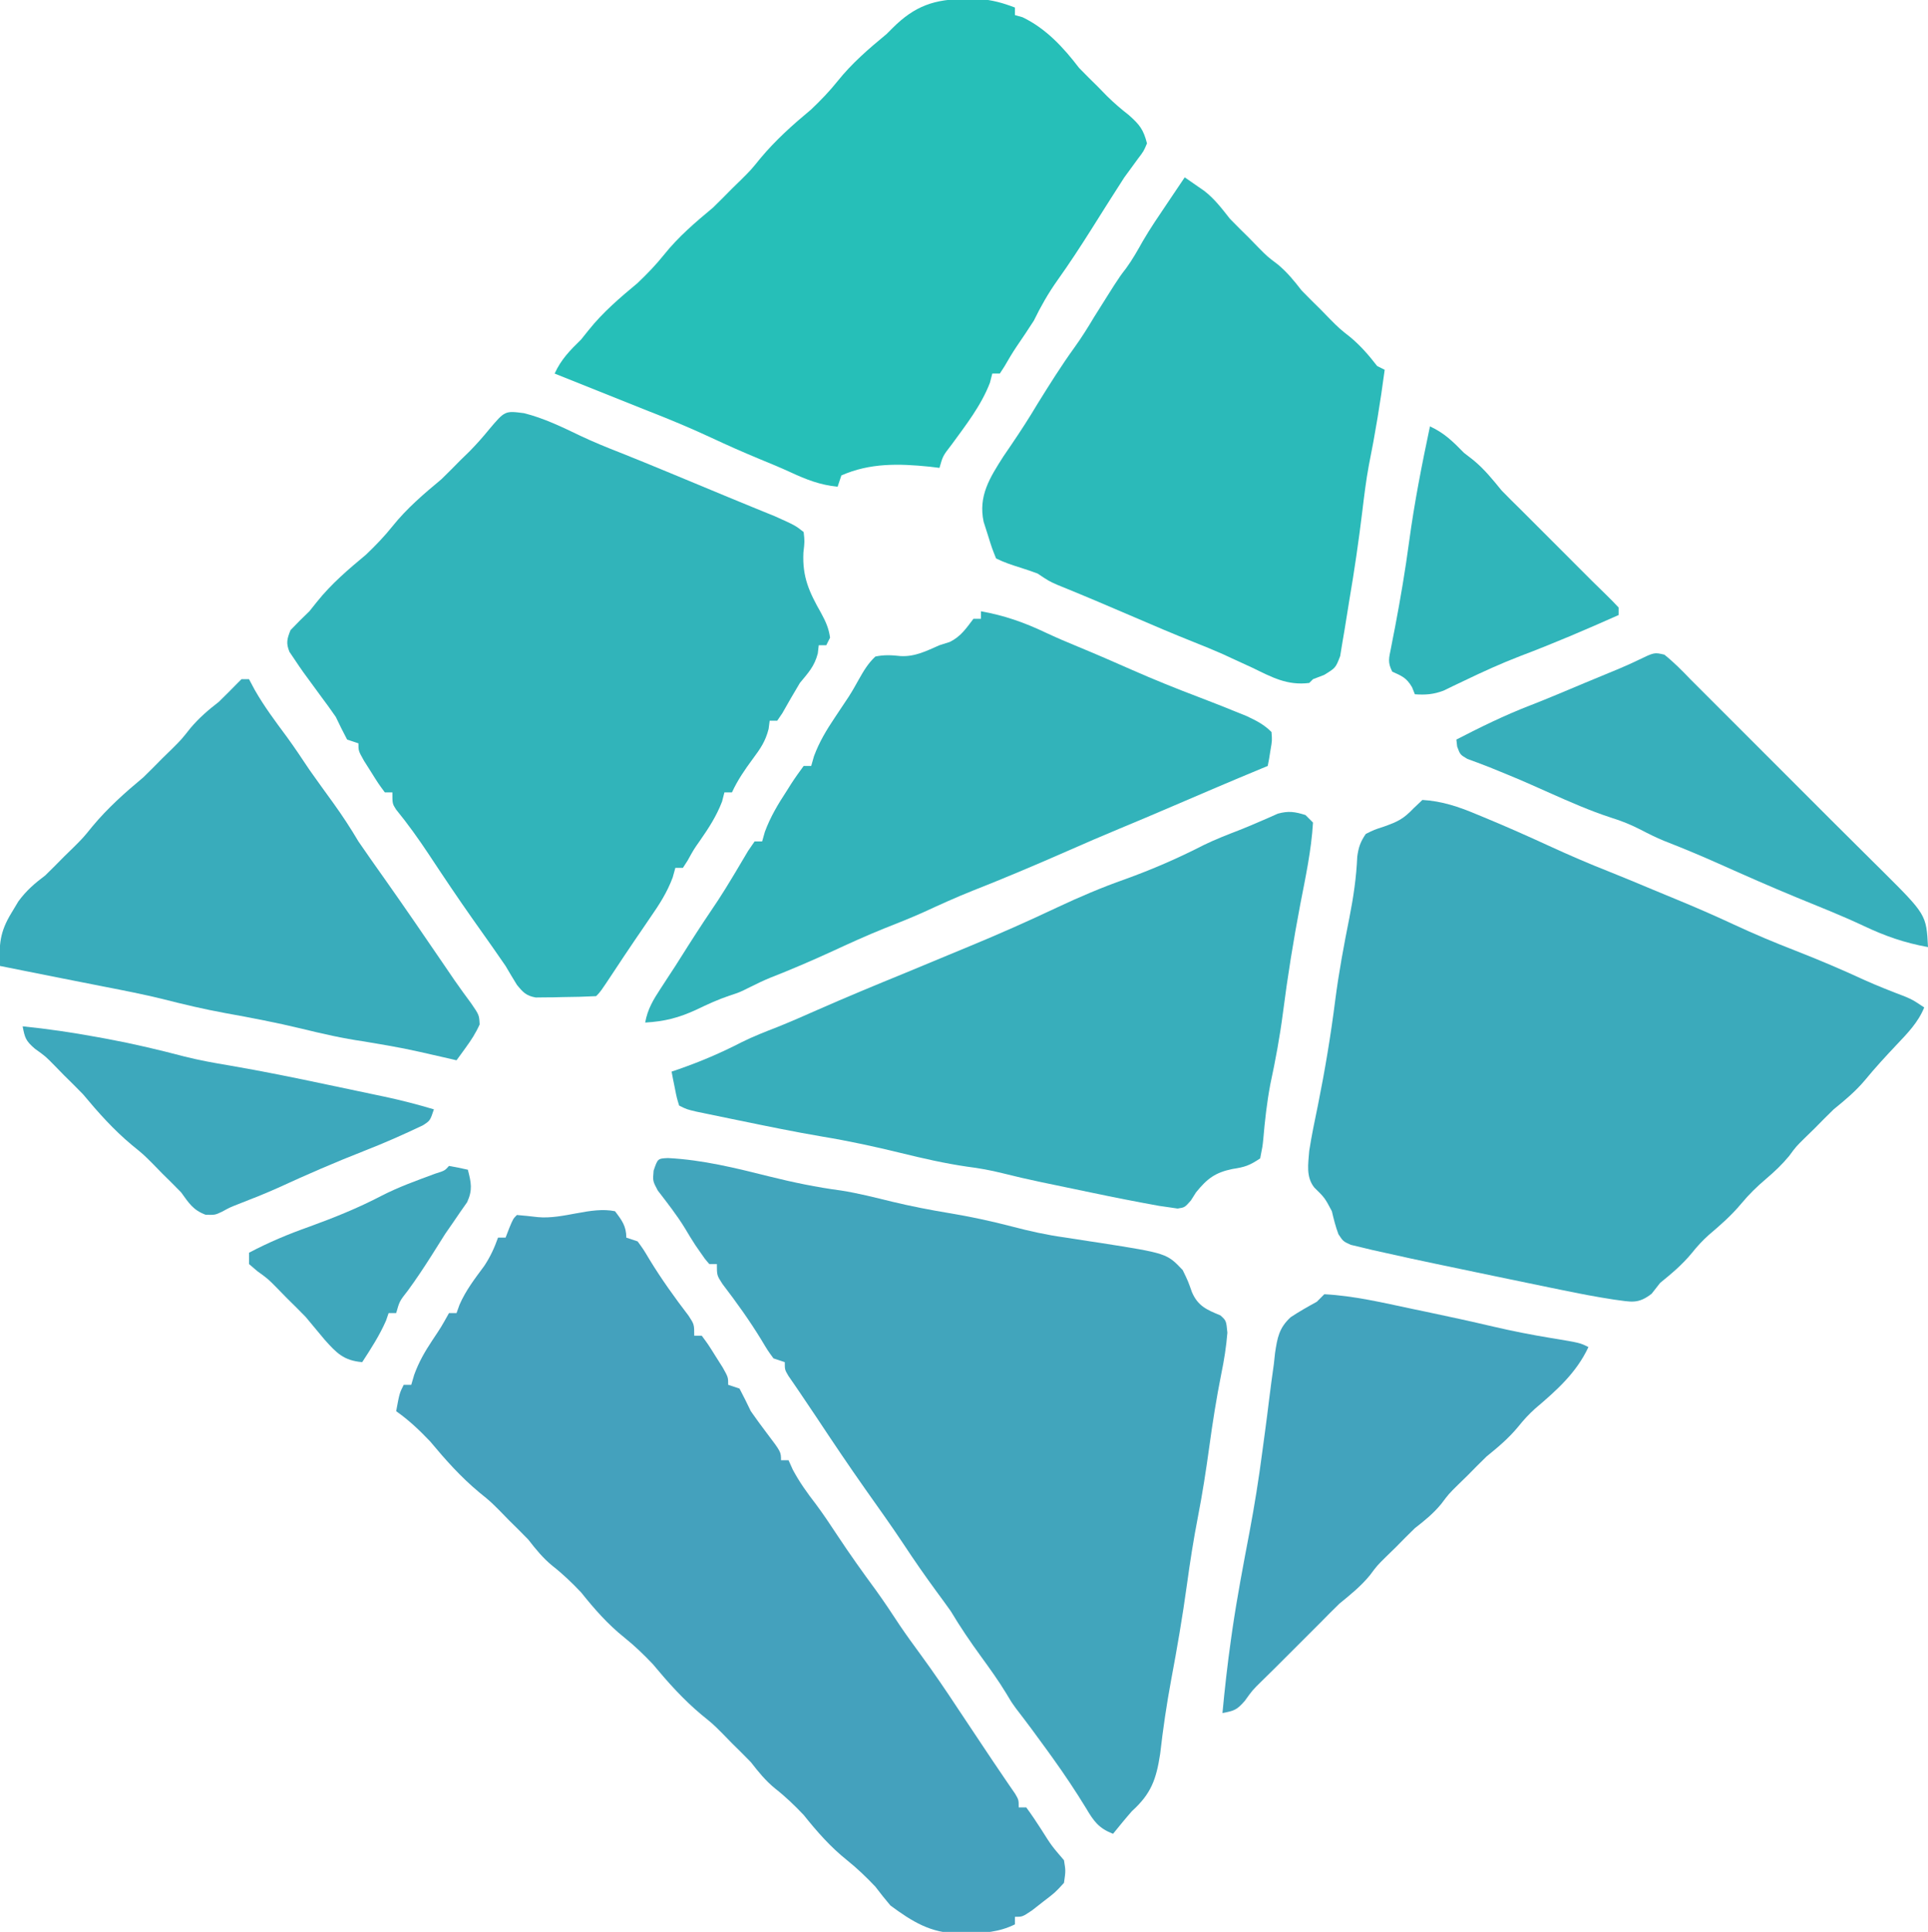 <?xml version="1.0" encoding="UTF-8"?>
<svg version="1.1" xmlns="http://www.w3.org/2000/svg" width="511" height="512">
<path d="M0 0 C5.175 0.305 9.643 1.816 14.375 3.812 C15.033 4.083 15.69 4.354 16.368 4.633 C22.182 7.038 27.923 9.582 33.637 12.215 C38.848 14.606 44.075 16.874 49.41 18.973 C53.272 20.505 57.101 22.113 60.934 23.719 C62.944 24.559 64.957 25.392 66.973 26.219 C72.248 28.387 77.456 30.651 82.625 33.062 C88.016 35.575 93.455 37.853 99 40 C105.177 42.41 111.23 44.99 117.25 47.77 C120.756 49.338 124.318 50.736 127.906 52.105 C130 53 130 53 133 55 C131.372 58.979 128.601 61.803 125.688 64.875 C122.817 67.929 119.986 70.978 117.332 74.223 C114.803 77.234 112.048 79.524 109 82 C107.313 83.646 105.645 85.312 104 87 C103.154 87.825 102.309 88.65 101.438 89.5 C99.005 91.894 99.005 91.894 97.188 94.375 C95.251 96.699 93.354 98.485 91.062 100.438 C88.589 102.547 86.597 104.484 84.5 107 C81.872 110.154 79.031 112.624 75.914 115.273 C74.211 116.809 72.798 118.335 71.375 120.125 C68.837 123.197 66.087 125.492 63 128 C62.258 128.949 61.515 129.898 60.75 130.875 C57.061 133.726 55.26 132.983 50.81 132.427 C46.154 131.719 41.549 130.83 36.938 129.875 C35.885 129.661 34.833 129.446 33.75 129.225 C30.165 128.491 26.582 127.746 23 127 C21.599 126.71 20.199 126.419 18.798 126.129 C15.13 125.368 11.464 124.601 7.797 123.831 C6.367 123.531 4.937 123.232 3.507 122.933 C-1.003 121.99 -5.504 121.012 -10 120 C-11.105 119.755 -12.21 119.51 -13.349 119.258 C-14.34 119.018 -15.331 118.778 -16.352 118.531 C-17.208 118.328 -18.065 118.125 -18.948 117.916 C-21 117 -21 117 -22.257 115.1 C-23.015 113.085 -23.508 111.094 -24 109 C-25.877 105.45 -25.877 105.45 -28.688 102.688 C-30.9 99.843 -30.263 96.44 -30 93 C-29.367 88.929 -28.528 84.907 -27.688 80.875 C-25.824 71.608 -24.282 62.38 -23.099 53.004 C-22.149 45.655 -20.797 38.422 -19.344 31.157 C-18.288 25.794 -17.507 20.531 -17.273 15.059 C-16.944 12.577 -16.431 11.065 -15 9 C-12.793 7.91 -12.793 7.91 -10.188 7.062 C-6.528 5.752 -5.074 5.078 -2.312 2.188 C-1.549 1.466 -0.786 0.744 0 0 Z " fill="#3BAABB" transform="translate(377,212)"/>
<path d="M0 0 C5.289 1.325 10.047 3.65 14.949 5.996 C18.345 7.604 21.776 9.008 25.273 10.375 C29.032 11.858 32.765 13.397 36.5 14.938 C37.237 15.241 37.975 15.545 38.734 15.859 C43.919 17.998 49.1 20.146 54.273 22.312 C56.296 23.155 58.322 23.987 60.352 24.812 C61.411 25.246 62.471 25.679 63.562 26.125 C64.984 26.701 64.984 26.701 66.434 27.289 C71.901 29.749 71.901 29.749 74.125 31.5 C74.402 33.996 74.402 33.996 74.062 36.938 C73.75 43.376 75.57 47.375 78.715 52.906 C79.956 55.189 80.771 56.94 81.125 59.5 C80.795 60.16 80.465 60.82 80.125 61.5 C79.465 61.5 78.805 61.5 78.125 61.5 C78.043 62.222 77.96 62.944 77.875 63.688 C76.953 67.144 75.404 68.728 73.125 71.5 C71.537 74.14 70.004 76.805 68.492 79.488 C68.041 80.152 67.59 80.816 67.125 81.5 C66.465 81.5 65.805 81.5 65.125 81.5 C65.031 82.221 64.937 82.941 64.84 83.684 C64.012 86.947 62.69 88.869 60.688 91.562 C58.545 94.466 56.634 97.217 55.125 100.5 C54.465 100.5 53.805 100.5 53.125 100.5 C52.816 101.707 52.816 101.707 52.5 102.938 C50.983 106.868 48.973 109.931 46.582 113.375 C45.006 115.612 45.006 115.612 43.375 118.562 C42.962 119.202 42.55 119.841 42.125 120.5 C41.465 120.5 40.805 120.5 40.125 120.5 C39.89 121.343 39.656 122.186 39.414 123.055 C37.923 127.039 35.912 130.149 33.5 133.625 C32.603 134.943 31.706 136.26 30.809 137.578 C30.36 138.232 29.911 138.887 29.449 139.561 C27.457 142.479 25.512 145.428 23.562 148.375 C20.248 153.377 20.248 153.377 19.125 154.5 C16.154 154.654 13.222 154.732 10.25 154.75 C9.007 154.781 9.007 154.781 7.738 154.812 C6.541 154.82 6.541 154.82 5.32 154.828 C4.588 154.837 3.856 154.847 3.102 154.856 C0.56 154.398 -0.262 153.475 -1.875 151.5 C-2.899 149.848 -3.898 148.18 -4.875 146.5 C-5.943 144.927 -7.027 143.365 -8.125 141.812 C-9.051 140.498 -9.051 140.498 -9.996 139.156 C-11.175 137.489 -12.355 135.823 -13.535 134.156 C-17.54 128.476 -21.404 122.714 -25.231 116.914 C-27.958 112.805 -30.795 108.841 -33.914 105.016 C-34.875 103.5 -34.875 103.5 -34.875 100.5 C-35.535 100.5 -36.195 100.5 -36.875 100.5 C-38.602 98.164 -38.602 98.164 -40.5 95.125 C-41.132 94.127 -41.763 93.13 -42.414 92.102 C-43.875 89.5 -43.875 89.5 -43.875 87.5 C-45.36 87.005 -45.36 87.005 -46.875 86.5 C-47.922 84.524 -48.916 82.52 -49.875 80.5 C-51.128 78.681 -52.421 76.889 -53.75 75.125 C-58.812 68.248 -58.812 68.248 -60.938 65.062 C-61.543 64.167 -61.543 64.167 -62.16 63.254 C-63.109 60.925 -62.792 59.812 -61.875 57.5 C-60.253 55.79 -58.581 54.127 -56.875 52.5 C-56.215 51.675 -55.555 50.85 -54.875 50 C-51.044 45.211 -46.57 41.413 -41.875 37.5 C-39.354 35.099 -37.05 32.718 -34.875 30 C-31.044 25.211 -26.57 21.413 -21.875 17.5 C-20.188 15.854 -18.52 14.188 -16.875 12.5 C-16.05 11.696 -15.225 10.891 -14.375 10.062 C-12.542 8.183 -10.895 6.342 -9.25 4.312 C-5.057 -0.653 -5.057 -0.653 0 0 Z " fill="#31B4BA" transform="translate(138.875,109.5)"/>
<path d="M0 0 C9.223 0.478 17.839 2.628 26.773 4.861 C33.121 6.441 39.37 7.743 45.859 8.602 C50.423 9.326 54.873 10.461 59.359 11.559 C64.381 12.771 69.405 13.744 74.5 14.59 C80.143 15.528 85.654 16.704 91.188 18.152 C95.792 19.356 100.343 20.378 105.062 21.027 C107.355 21.373 109.647 21.729 111.938 22.09 C112.798 22.219 113.659 22.348 114.545 22.48 C132.199 25.258 132.199 25.258 136.402 29.688 C137.812 32.59 137.812 32.59 138.844 35.512 C140.415 39.215 142.791 40.213 146.398 41.699 C147.938 43.09 147.938 43.09 148.246 46.285 C147.943 50.025 147.385 53.542 146.625 57.215 C145.339 63.649 144.327 70.09 143.438 76.59 C142.584 82.794 141.637 88.943 140.438 95.09 C139.263 101.113 138.333 107.135 137.5 113.215 C136.349 121.608 134.917 129.921 133.352 138.247 C132.137 144.781 131.18 151.293 130.43 157.898 C129.383 164.686 128.045 168.457 122.938 173.09 C121.219 175.051 119.584 177.067 117.938 179.09 C114.166 177.62 112.842 175.786 110.812 172.34 C107.994 167.727 105.029 163.288 101.875 158.902 C101.446 158.305 101.017 157.708 100.575 157.093 C97.837 153.298 95.056 149.538 92.191 145.836 C90.938 144.09 90.938 144.09 89.59 141.812 C87.543 138.439 85.255 135.28 82.938 132.09 C80.09 128.171 77.421 124.253 74.938 120.09 C73.685 118.327 72.413 116.577 71.125 114.84 C68.114 110.736 65.228 106.582 62.43 102.332 C59.151 97.406 55.708 92.591 52.289 87.762 C47.852 81.471 43.569 75.085 39.316 68.668 C37.88 66.501 36.43 64.347 34.965 62.199 C34.42 61.4 33.874 60.601 33.312 59.777 C32.846 59.101 32.379 58.424 31.898 57.727 C30.938 56.09 30.938 56.09 30.938 54.09 C29.948 53.76 28.957 53.43 27.938 53.09 C26.395 50.973 26.395 50.973 24.75 48.215 C21.589 43.04 18.127 38.214 14.441 33.402 C12.938 31.09 12.938 31.09 12.938 28.09 C12.277 28.09 11.617 28.09 10.938 28.09 C9.754 26.734 9.754 26.734 8.5 24.902 C8.089 24.311 7.678 23.719 7.254 23.109 C6.303 21.651 5.394 20.165 4.512 18.664 C2.343 15.118 -0.203 11.883 -2.734 8.59 C-4.062 6.09 -4.062 6.09 -3.828 3.34 C-2.732 0.119 -2.732 0.119 0 0 Z " fill="#41A5BC" transform="translate(177.062,306.91)"/>
<path d="M0 0 C1.819 2.383 3 3.958 3 7 C3.99 7.33 4.98 7.66 6 8 C7.543 10.117 7.543 10.117 9.188 12.875 C12.349 18.049 15.81 22.876 19.496 27.688 C21 30 21 30 21 33 C21.66 33 22.32 33 23 33 C24.727 35.336 24.727 35.336 26.625 38.375 C27.257 39.373 27.888 40.37 28.539 41.398 C30 44 30 44 30 46 C31.485 46.495 31.485 46.495 33 47 C34.043 48.978 35.037 50.982 36 53 C37.359 54.943 38.755 56.861 40.188 58.75 C44 63.778 44 63.778 44 66 C44.66 66 45.32 66 46 66 C46.371 66.825 46.742 67.65 47.125 68.5 C48.933 71.874 50.943 74.659 53.27 77.676 C55.242 80.326 57.058 83.053 58.875 85.812 C62.159 90.789 65.601 95.615 69.133 100.418 C71.326 103.451 73.382 106.56 75.438 109.688 C77.23 112.34 79.107 114.919 81 117.5 C84.476 122.249 87.767 127.084 91 132 C92.224 133.841 93.451 135.681 94.679 137.52 C95.555 138.833 96.431 140.148 97.306 141.463 C99.182 144.283 101.066 147.097 102.977 149.895 C103.521 150.692 104.065 151.49 104.625 152.312 C105.325 153.328 105.325 153.328 106.039 154.363 C107 156 107 156 107 158 C107.66 158 108.32 158 109 158 C110.402 159.91 111.723 161.88 113 163.875 C115.71 168.172 115.71 168.172 119 172 C119.461 174.82 119.461 174.82 119 178 C116.664 180.555 116.664 180.555 113.625 182.875 C112.627 183.656 111.63 184.437 110.602 185.242 C108 187 108 187 106 187 C106 187.66 106 188.32 106 189 C101.71 191.099 97.754 191.334 93.062 191.312 C92.027 191.337 92.027 191.337 90.971 191.361 C83.729 191.368 78.693 188.208 73 184 C71.621 182.371 70.287 180.703 69 179 C66.603 176.48 64.216 174.173 61.5 172 C57.061 168.449 53.536 164.421 50 160 C47.584 157.461 45.201 155.157 42.438 153 C39.855 150.881 38.051 148.628 36 146 C34.355 144.312 32.687 142.646 31 141 C30.196 140.175 29.391 139.35 28.562 138.5 C25.993 135.927 25.993 135.927 23 133.5 C18.094 129.412 14.079 124.895 10 120 C7.599 117.479 5.218 115.175 2.5 113 C-1.939 109.449 -5.464 105.421 -9 101 C-11.416 98.461 -13.799 96.157 -16.562 94 C-19.145 91.881 -20.949 89.628 -23 87 C-24.645 85.312 -26.313 83.646 -28 82 C-29.207 80.763 -29.207 80.763 -30.438 79.5 C-33.007 76.927 -33.007 76.927 -36 74.5 C-40.906 70.412 -44.921 65.895 -49 61 C-51.834 58.028 -54.64 55.364 -58 53 C-57.125 48.25 -57.125 48.25 -56 46 C-55.34 46 -54.68 46 -54 46 C-53.743 45.129 -53.487 44.257 -53.223 43.359 C-51.978 39.939 -50.442 37.279 -48.438 34.25 C-46.073 30.709 -46.073 30.709 -44 27 C-43.34 27 -42.68 27 -42 27 C-41.742 26.278 -41.484 25.556 -41.219 24.812 C-39.55 20.961 -37.137 17.864 -34.656 14.5 C-33.039 12.059 -31.982 9.75 -31 7 C-30.34 7 -29.68 7 -29 7 C-28.691 6.196 -28.381 5.391 -28.062 4.562 C-27 2 -27 2 -26 1 C-24.163 1.146 -22.33 1.343 -20.5 1.562 C-13.635 2.216 -6.443 -1.326 0 0 Z " fill="#44A1BD" transform="translate(163,321)"/>
<path d="M0 0 C1.176 -0.005 2.351 -0.01 3.562 -0.016 C7.019 0.251 9.775 1.011 13 2.25 C13 2.91 13 3.57 13 4.25 C13.99 4.528 13.99 4.528 15 4.812 C21.215 7.791 25.863 12.829 30 18.25 C31.645 19.938 33.313 21.604 35 23.25 C36.207 24.488 36.207 24.488 37.438 25.75 C39.323 27.59 41.124 29.147 43.188 30.75 C46.083 33.324 47.049 34.566 48 38.25 C47.129 40.32 47.129 40.32 45.562 42.375 C44.995 43.154 44.428 43.932 43.844 44.734 C43.235 45.565 42.627 46.395 42 47.25 C40.84 49.032 39.694 50.824 38.562 52.625 C37.683 54.011 37.683 54.011 36.785 55.426 C35.603 57.296 34.423 59.169 33.246 61.043 C30.352 65.633 27.399 70.143 24.25 74.562 C21.8 78.017 19.863 81.442 18 85.25 C16.513 87.57 14.975 89.849 13.422 92.125 C12.295 93.809 11.256 95.553 10.25 97.312 C9.838 97.952 9.425 98.591 9 99.25 C8.34 99.25 7.68 99.25 7 99.25 C6.691 100.457 6.691 100.457 6.375 101.688 C4.018 107.794 0.017 112.86 -3.812 118.125 C-6.101 121.079 -6.101 121.079 -7 124.25 C-7.871 124.143 -8.743 124.036 -9.641 123.926 C-17.74 123.111 -25.401 122.896 -33 126.25 C-33.495 127.735 -33.495 127.735 -34 129.25 C-38.647 128.773 -42.283 127.356 -46.461 125.414 C-49.197 124.16 -51.964 123.014 -54.75 121.875 C-59.093 120.079 -63.367 118.176 -67.625 116.188 C-73.019 113.676 -78.458 111.41 -84 109.25 C-86.501 108.252 -89.001 107.252 -91.5 106.25 C-92.783 105.737 -94.065 105.224 -95.348 104.711 C-99.898 102.891 -104.449 101.07 -109 99.25 C-107.254 95.461 -104.991 93.169 -102 90.25 C-101.34 89.425 -100.68 88.6 -100 87.75 C-96.169 82.961 -91.695 79.163 -87 75.25 C-84.479 72.849 -82.175 70.468 -80 67.75 C-76.169 62.961 -71.695 59.163 -67 55.25 C-65.313 53.604 -63.645 51.938 -62 50.25 C-61.175 49.446 -60.35 48.641 -59.5 47.812 C-56.927 45.243 -56.927 45.243 -54.5 42.25 C-50.412 37.344 -45.895 33.329 -41 29.25 C-38.479 26.849 -36.175 24.468 -34 21.75 C-30.169 16.961 -25.703 13.135 -21 9.25 C-20.484 8.734 -19.969 8.219 -19.438 7.688 C-13.562 1.812 -8.276 -0.036 0 0 Z " fill="#26BFB8" transform="translate(256,-0.25)"/>
<path d="M0 0 C0.99 0.99 0.99 0.99 2 2 C1.567 9.33 0.02 16.489 -1.375 23.688 C-3.196 33.26 -4.739 42.816 -5.974 52.48 C-6.803 58.863 -7.962 65.085 -9.316 71.379 C-10.224 76.189 -10.762 81.024 -11.178 85.9 C-11.375 87.832 -11.375 87.832 -12 91 C-14.902 92.935 -16.081 93.301 -19.375 93.812 C-23.908 94.747 -26.043 96.348 -29 100 C-29.454 100.715 -29.908 101.43 -30.375 102.166 C-32 104 -32 104 -33.878 104.293 C-34.987 104.13 -34.987 104.13 -36.117 103.965 C-37.449 103.773 -37.449 103.773 -38.808 103.578 C-44.839 102.486 -50.845 101.307 -56.841 100.044 C-59.126 99.562 -61.413 99.088 -63.699 98.615 C-65.177 98.308 -66.655 98 -68.133 97.691 C-68.804 97.552 -69.475 97.412 -70.166 97.268 C-73.566 96.55 -76.944 95.776 -80.311 94.923 C-83.463 94.134 -86.471 93.596 -89.688 93.188 C-95.639 92.319 -101.411 90.998 -107.25 89.562 C-114.13 87.877 -120.961 86.398 -127.95 85.239 C-135.482 83.966 -142.958 82.418 -150.438 80.875 C-151.094 80.741 -151.751 80.606 -152.428 80.468 C-154.305 80.083 -156.182 79.694 -158.059 79.305 C-159.155 79.078 -160.251 78.851 -161.381 78.617 C-164 78 -164 78 -166 77 C-166.633 74.934 -166.633 74.934 -167.125 72.438 C-167.293 71.611 -167.46 70.785 -167.633 69.934 C-167.754 69.296 -167.875 68.657 -168 68 C-166.983 67.654 -166.983 67.654 -165.945 67.301 C-160.21 65.291 -154.838 62.998 -149.441 60.211 C-146.319 58.662 -143.118 57.414 -139.871 56.152 C-136.358 54.742 -132.899 53.218 -129.438 51.688 C-121.654 48.254 -113.801 45.006 -105.926 41.789 C-102.219 40.271 -98.524 38.725 -94.828 37.18 C-92.882 36.368 -90.934 35.561 -88.984 34.758 C-81.165 31.53 -73.457 28.106 -65.809 24.492 C-59.867 21.7 -53.951 19.172 -47.758 16.996 C-40.632 14.422 -33.718 11.429 -26.984 7.965 C-23.921 6.475 -20.766 5.248 -17.59 4.02 C-15.818 3.322 -14.06 2.588 -12.316 1.824 C-11.449 1.449 -10.581 1.074 -9.688 0.688 C-8.518 0.167 -8.518 0.167 -7.324 -0.363 C-4.492 -1.139 -2.786 -0.873 0 0 Z " fill="#38AEBB" transform="translate(346,216)"/>
<path d="M0 0 C1.115 0.766 2.226 1.538 3.336 2.312 C3.955 2.742 4.574 3.171 5.212 3.613 C7.921 5.714 9.88 8.323 12 11 C13.646 12.687 15.312 14.355 17 16 C17.825 16.846 18.65 17.691 19.5 18.562 C21.929 21.02 21.929 21.02 24.562 23 C27.145 25.119 28.949 27.372 31 30 C32.645 31.688 34.313 33.354 36 35 C36.804 35.825 37.609 36.65 38.438 37.5 C41.009 40.083 41.009 40.083 44.062 42.5 C46.792 44.823 48.81 47.184 51 50 C51.66 50.33 52.32 50.66 53 51 C51.865 59.543 50.489 67.983 48.781 76.43 C48.045 80.41 47.564 84.408 47.078 88.426 C46.114 96.364 44.968 104.26 43.615 112.141 C43.368 113.61 43.132 115.081 42.906 116.553 C42.572 118.724 42.204 120.887 41.828 123.051 C41.517 124.948 41.517 124.948 41.2 126.884 C40 130 40 130 36.948 131.872 C35.975 132.244 35.002 132.616 34 133 C33.67 133.33 33.34 133.66 33 134 C27.161 134.73 23.098 132.477 18 130 C16.19 129.161 14.377 128.328 12.562 127.5 C11.739 127.118 10.915 126.737 10.066 126.344 C7.493 125.216 4.912 124.157 2.301 123.121 C-2.966 121.029 -8.173 118.81 -13.375 116.562 C-20.166 113.636 -26.965 110.745 -33.82 107.973 C-36 107 -36 107 -39 105 C-40.506 104.439 -42.029 103.92 -43.562 103.438 C-45.814 102.724 -47.886 102.057 -50 101 C-51.105 98.234 -51.105 98.234 -52.188 94.75 C-52.552 93.61 -52.917 92.471 -53.293 91.297 C-54.756 84.476 -51.684 79.638 -48.062 73.965 C-47.042 72.466 -47.042 72.466 -46 70.938 C-43.558 67.344 -41.215 63.737 -39 60 C-35.865 54.963 -32.729 49.933 -29.25 45.125 C-27.336 42.467 -25.672 39.811 -24 37 C-22.84 35.142 -21.673 33.287 -20.5 31.438 C-19.912 30.508 -19.324 29.579 -18.719 28.621 C-17 26 -17 26 -15.531 24.098 C-13.858 21.805 -12.502 19.39 -11.115 16.917 C-9.147 13.533 -6.94 10.307 -4.75 7.062 C-4.291 6.379 -3.832 5.695 -3.359 4.99 C-2.242 3.325 -1.121 1.662 0 0 Z " fill="#2BBAB9" transform="translate(314,47)"/>
<path d="M0 0 C6.228 1.123 11.425 2.941 17.133 5.652 C19.956 6.979 22.802 8.19 25.688 9.375 C30.471 11.345 35.207 13.407 39.938 15.5 C45.86 18.113 51.832 20.52 57.887 22.812 C61.127 24.048 64.349 25.32 67.562 26.625 C68.988 27.201 68.988 27.201 70.441 27.789 C72.996 28.998 74.997 29.997 77 32 C77.172 34.262 77.172 34.262 76.75 36.688 C76.621 37.496 76.492 38.304 76.359 39.137 C76.181 40.059 76.181 40.059 76 41 C75.377 41.257 74.755 41.513 74.113 41.777 C66.286 45.02 58.499 48.352 50.715 51.697 C46.05 53.699 41.38 55.686 36.688 57.625 C32.098 59.524 27.547 61.501 23 63.5 C14.704 67.146 6.369 70.678 -2.062 74 C-6.539 75.776 -10.9 77.763 -15.273 79.777 C-18.678 81.304 -22.134 82.672 -25.605 84.039 C-30.357 85.946 -35.006 88.082 -39.656 90.223 C-44.981 92.668 -50.329 94.956 -55.785 97.094 C-57.643 97.854 -59.454 98.727 -61.25 99.625 C-64 101 -64 101 -66.688 101.875 C-69.741 102.912 -72.474 104.166 -75.375 105.562 C-80.046 107.735 -83.875 108.71 -89 109 C-88.353 105.425 -86.859 102.959 -84.875 99.938 C-84.245 98.969 -83.614 98.001 -82.965 97.004 C-82.316 96.013 -81.668 95.021 -81 94 C-79.81 92.127 -78.623 90.252 -77.438 88.375 C-74.89 84.367 -72.272 80.415 -69.613 76.48 C-68.34 74.522 -67.118 72.554 -65.918 70.551 C-65.379 69.655 -65.379 69.655 -64.83 68.742 C-63.792 67.007 -62.763 65.267 -61.734 63.527 C-61.162 62.693 -60.59 61.859 -60 61 C-59.34 61 -58.68 61 -58 61 C-57.763 60.162 -57.526 59.324 -57.281 58.461 C-55.8 54.46 -53.823 51.18 -51.5 47.625 C-51.097 46.984 -50.693 46.344 -50.277 45.684 C-49.243 44.083 -48.128 42.536 -47 41 C-46.34 41 -45.68 41 -45 41 C-44.758 40.151 -44.515 39.301 -44.266 38.426 C-42.874 34.658 -40.97 31.503 -38.75 28.188 C-37.932 26.96 -37.114 25.732 -36.297 24.504 C-35.702 23.613 -35.702 23.613 -35.096 22.704 C-34.131 21.204 -33.253 19.65 -32.391 18.09 C-31.073 15.754 -29.949 13.844 -28 12 C-25.627 11.502 -23.71 11.616 -21.305 11.875 C-17.475 12.083 -14.445 10.511 -11 9 C-10.092 8.711 -9.185 8.422 -8.25 8.125 C-5.324 6.662 -3.962 4.571 -2 2 C-1.34 2 -0.68 2 0 2 C0 1.34 0 0.68 0 0 Z " fill="#32B3BA" transform="translate(260,162)"/>
<path d="M0 0 C0.66 0 1.32 0 2 0 C2.495 0.928 2.99 1.856 3.5 2.812 C5.999 7.204 8.99 11.203 12 15.254 C14.086 18.118 16.036 21.052 18 24 C20.101 26.977 22.239 29.926 24.377 32.877 C26.749 36.174 28.932 39.501 31 43 C32.068 44.573 33.152 46.135 34.25 47.688 C34.871 48.569 35.493 49.451 36.133 50.359 C36.749 51.231 37.365 52.102 38 53 C43.172 60.329 48.243 67.724 53.293 75.136 C53.828 75.92 54.363 76.704 54.914 77.512 C55.431 78.271 55.949 79.03 56.482 79.812 C57.916 81.879 59.397 83.903 60.891 85.926 C63 89 63 89 63.125 91.5 C62.077 93.829 60.924 95.6 59.43 97.656 C58.976 98.283 58.522 98.911 58.054 99.557 C57.706 100.033 57.358 100.509 57 101 C55.277 100.602 55.277 100.602 53.52 100.195 C43.037 97.796 43.037 97.796 32.438 96 C26.824 95.201 21.371 93.95 15.87 92.604 C9.176 90.988 2.435 89.701 -4.342 88.483 C-9.934 87.46 -15.411 86.162 -20.918 84.756 C-26.017 83.505 -31.161 82.505 -36.312 81.5 C-37.394 81.286 -38.475 81.073 -39.59 80.853 C-41.736 80.429 -43.883 80.006 -46.029 79.584 C-50.042 78.795 -54.053 77.992 -58.062 77.188 C-59.229 76.954 -60.396 76.721 -61.598 76.48 C-62.39 76.322 -63.183 76.163 -64 76 C-64.294 70.31 -64.036 66.989 -61 62 C-60.381 60.969 -59.763 59.938 -59.125 58.875 C-56.973 55.963 -54.874 54.173 -52 52 C-50.312 50.355 -48.646 48.687 -47 47 C-46.175 46.196 -45.35 45.391 -44.5 44.562 C-41.927 41.993 -41.927 41.993 -39.5 39 C-35.412 34.094 -30.895 30.079 -26 26 C-24.313 24.354 -22.645 22.688 -21 21 C-20.175 20.196 -19.35 19.391 -18.5 18.562 C-15.917 15.991 -15.917 15.991 -13.5 12.938 C-11.16 10.188 -8.841 8.202 -6 6 C-4.314 4.353 -2.644 2.689 -1 1 C-0.67 0.67 -0.34 0.34 0 0 Z " fill="#39ACBB" transform="translate(64,180)"/>
<path d="M0 0 C7.876 0.412 15.551 2.246 23.25 3.875 C24.484 4.132 25.717 4.388 26.988 4.652 C32.958 5.901 38.91 7.2 44.848 8.594 C49.939 9.781 55.029 10.78 60.188 11.625 C67.738 12.869 67.738 12.869 70 14 C66.818 20.825 61.542 25.505 55.879 30.309 C54.188 31.831 52.788 33.349 51.375 35.125 C48.837 38.197 46.087 40.492 43 43 C41.313 44.646 39.645 46.312 38 48 C37.154 48.825 36.309 49.65 35.438 50.5 C32.98 52.929 32.98 52.929 31 55.562 C28.881 58.145 26.628 59.949 24 62 C22.312 63.645 20.646 65.313 19 67 C18.154 67.825 17.309 68.65 16.438 69.5 C13.988 71.917 13.988 71.917 12.062 74.5 C9.651 77.423 6.933 79.606 4 82 C2.311 83.644 0.647 85.314 -1 87 C-2.332 88.335 -3.665 89.668 -5 91 C-5.687 91.687 -6.374 92.374 -7.082 93.082 C-14 100 -14 100 -16.562 102.5 C-19.051 104.945 -19.051 104.945 -21.062 107.75 C-23.173 110.201 -23.957 110.418 -27 111 C-26.388 104.499 -25.667 98.028 -24.75 91.562 C-24.624 90.675 -24.499 89.787 -24.369 88.873 C-23.104 80.232 -21.472 71.669 -19.839 63.091 C-18.506 55.996 -17.366 48.909 -16.438 41.75 C-16.2 39.984 -15.961 38.219 -15.723 36.453 C-15.34 33.609 -14.972 30.765 -14.632 27.916 C-14.251 24.771 -13.817 21.637 -13.375 18.5 C-13.271 17.538 -13.167 16.576 -13.06 15.585 C-12.451 11.53 -12.005 8.923 -8.915 6.086 C-6.662 4.592 -4.369 3.297 -2 2 C-1.34 1.34 -0.68 0.68 0 0 Z " fill="#42A3BD" transform="translate(351,343)"/>
<path d="M0 0 C2.491 1.993 4.675 4.2 6.875 6.5 C8.372 8.003 9.873 9.502 11.375 11 C41.875 41.5 41.875 41.5 44.094 43.723 C46.36 45.985 48.632 48.242 50.906 50.496 C52.396 51.977 53.885 53.457 55.375 54.938 C56.121 55.675 56.868 56.413 57.637 57.174 C69.431 68.916 69.431 68.916 69.875 77.5 C63.654 76.378 58.461 74.564 52.758 71.855 C46.965 69.132 41.004 66.782 35.082 64.355 C28.127 61.487 21.255 58.456 14.391 55.381 C9.625 53.253 4.831 51.252 -0.035 49.363 C-2.152 48.489 -4.157 47.494 -6.188 46.438 C-8.806 45.084 -11.349 44.051 -14.164 43.184 C-19.751 41.36 -25.07 39.007 -30.438 36.625 C-38.292 33.121 -38.292 33.121 -46.254 29.875 C-47.325 29.462 -48.396 29.05 -49.5 28.625 C-50.395 28.298 -51.289 27.97 -52.211 27.633 C-54.125 26.5 -54.125 26.5 -54.914 24.367 C-54.984 23.751 -55.053 23.135 -55.125 22.5 C-48.742 19.21 -42.38 16.082 -35.68 13.492 C-30.789 11.593 -25.965 9.525 -21.125 7.5 C-18.026 6.211 -14.928 4.922 -11.824 3.645 C-10.186 2.95 -8.559 2.225 -6.957 1.449 C-2.667 -0.627 -2.667 -0.627 0 0 Z " fill="#37AFBB" transform="translate(441.125,173.5)"/>
<path d="M0 0 C6.584 0.663 13.054 1.621 19.562 2.812 C20.526 2.988 21.49 3.163 22.483 3.344 C29.381 4.628 36.134 6.227 42.917 8.009 C46.83 8.993 50.775 9.707 54.754 10.367 C63.592 11.882 72.362 13.674 81.133 15.534 C83.657 16.069 86.182 16.598 88.707 17.127 C90.339 17.471 91.97 17.815 93.602 18.16 C94.343 18.315 95.085 18.471 95.849 18.631 C100.296 19.578 104.642 20.704 109 22 C108 25 108 25 106.066 26.246 C100.981 28.666 95.877 30.928 90.629 32.973 C82.867 36.006 75.245 39.322 67.676 42.805 C64.222 44.348 60.719 45.74 57.191 47.105 C54.978 47.968 54.978 47.968 52.871 49.117 C51 50 51 50 48.5 49.938 C45.159 48.684 44.084 46.866 42 44 C40.355 42.312 38.687 40.646 37 39 C36.196 38.175 35.391 37.35 34.562 36.5 C31.993 33.927 31.993 33.927 29 31.5 C24.094 27.412 20.079 22.895 16 18 C14.354 16.313 12.688 14.645 11 13 C10.175 12.154 9.35 11.309 8.5 10.438 C6.055 7.949 6.055 7.949 3.25 5.938 C0.799 3.827 0.582 3.043 0 0 Z " fill="#3DA8BC" transform="translate(6,272)"/>
<path d="M0 0 C3.789 1.746 6.081 4.009 9 7 C10.238 7.959 10.238 7.959 11.5 8.938 C14.423 11.349 16.606 14.067 19 17 C20.644 18.689 22.314 20.353 24 22 C25.335 23.332 26.668 24.665 28 26 C28.691 26.691 29.382 27.382 30.094 28.094 C41 39 41 39 43.062 41.07 C44.239 42.242 45.425 43.406 46.625 44.555 C47.785 45.668 48.898 46.829 50 48 C50 48.66 50 49.32 50 50 C41.368 53.845 32.73 57.547 23.887 60.887 C18.879 62.818 14.013 65.03 9.18 67.359 C7.729 68.048 7.729 68.048 6.25 68.75 C5.368 69.178 4.487 69.606 3.578 70.047 C0.864 71.05 -1.132 71.186 -4 71 C-4.247 70.381 -4.495 69.763 -4.75 69.125 C-6.222 66.622 -7.41 66.17 -10 65 C-11.266 62.469 -10.872 61.481 -10.328 58.73 C-10.16 57.852 -9.992 56.974 -9.818 56.07 C-9.631 55.119 -9.443 54.167 -9.25 53.188 C-7.805 45.602 -6.525 38.029 -5.5 30.375 C-4.116 20.153 -2.135 10.088 0 0 Z " fill="#30B5BA" transform="translate(379,113)"/>
<path d="M0 0 C1.675 0.286 3.344 0.618 5 1 C5.882 4.434 6.307 6.325 4.812 9.605 C4.214 10.458 3.616 11.31 3 12.188 C2.353 13.135 1.706 14.082 1.039 15.059 C0.03 16.515 0.03 16.515 -1 18 C-2.216 19.912 -3.425 21.828 -4.625 23.75 C-6.625 26.903 -8.671 29.986 -10.875 33 C-13.111 35.849 -13.111 35.849 -14 39 C-14.66 39 -15.32 39 -16 39 C-16.227 39.66 -16.454 40.32 -16.688 41 C-18.406 44.927 -20.668 48.413 -23 52 C-27.892 51.581 -29.8 49.6 -33 46 C-34.667 44 -36.333 42 -38 40 C-39.646 38.313 -41.312 36.645 -43 35 C-44.237 33.732 -44.237 33.732 -45.5 32.438 C-47.956 29.941 -47.956 29.941 -50.812 27.875 C-51.534 27.256 -52.256 26.637 -53 26 C-53 25.01 -53 24.02 -53 23 C-47.75 20.226 -42.528 18.045 -36.934 16.066 C-30.504 13.729 -24.134 11.163 -18.062 8 C-13.432 5.596 -8.546 3.863 -3.66 2.051 C-1.118 1.25 -1.118 1.25 0 0 Z " fill="#3FA7BC" transform="translate(119,309)"/>
</svg>

